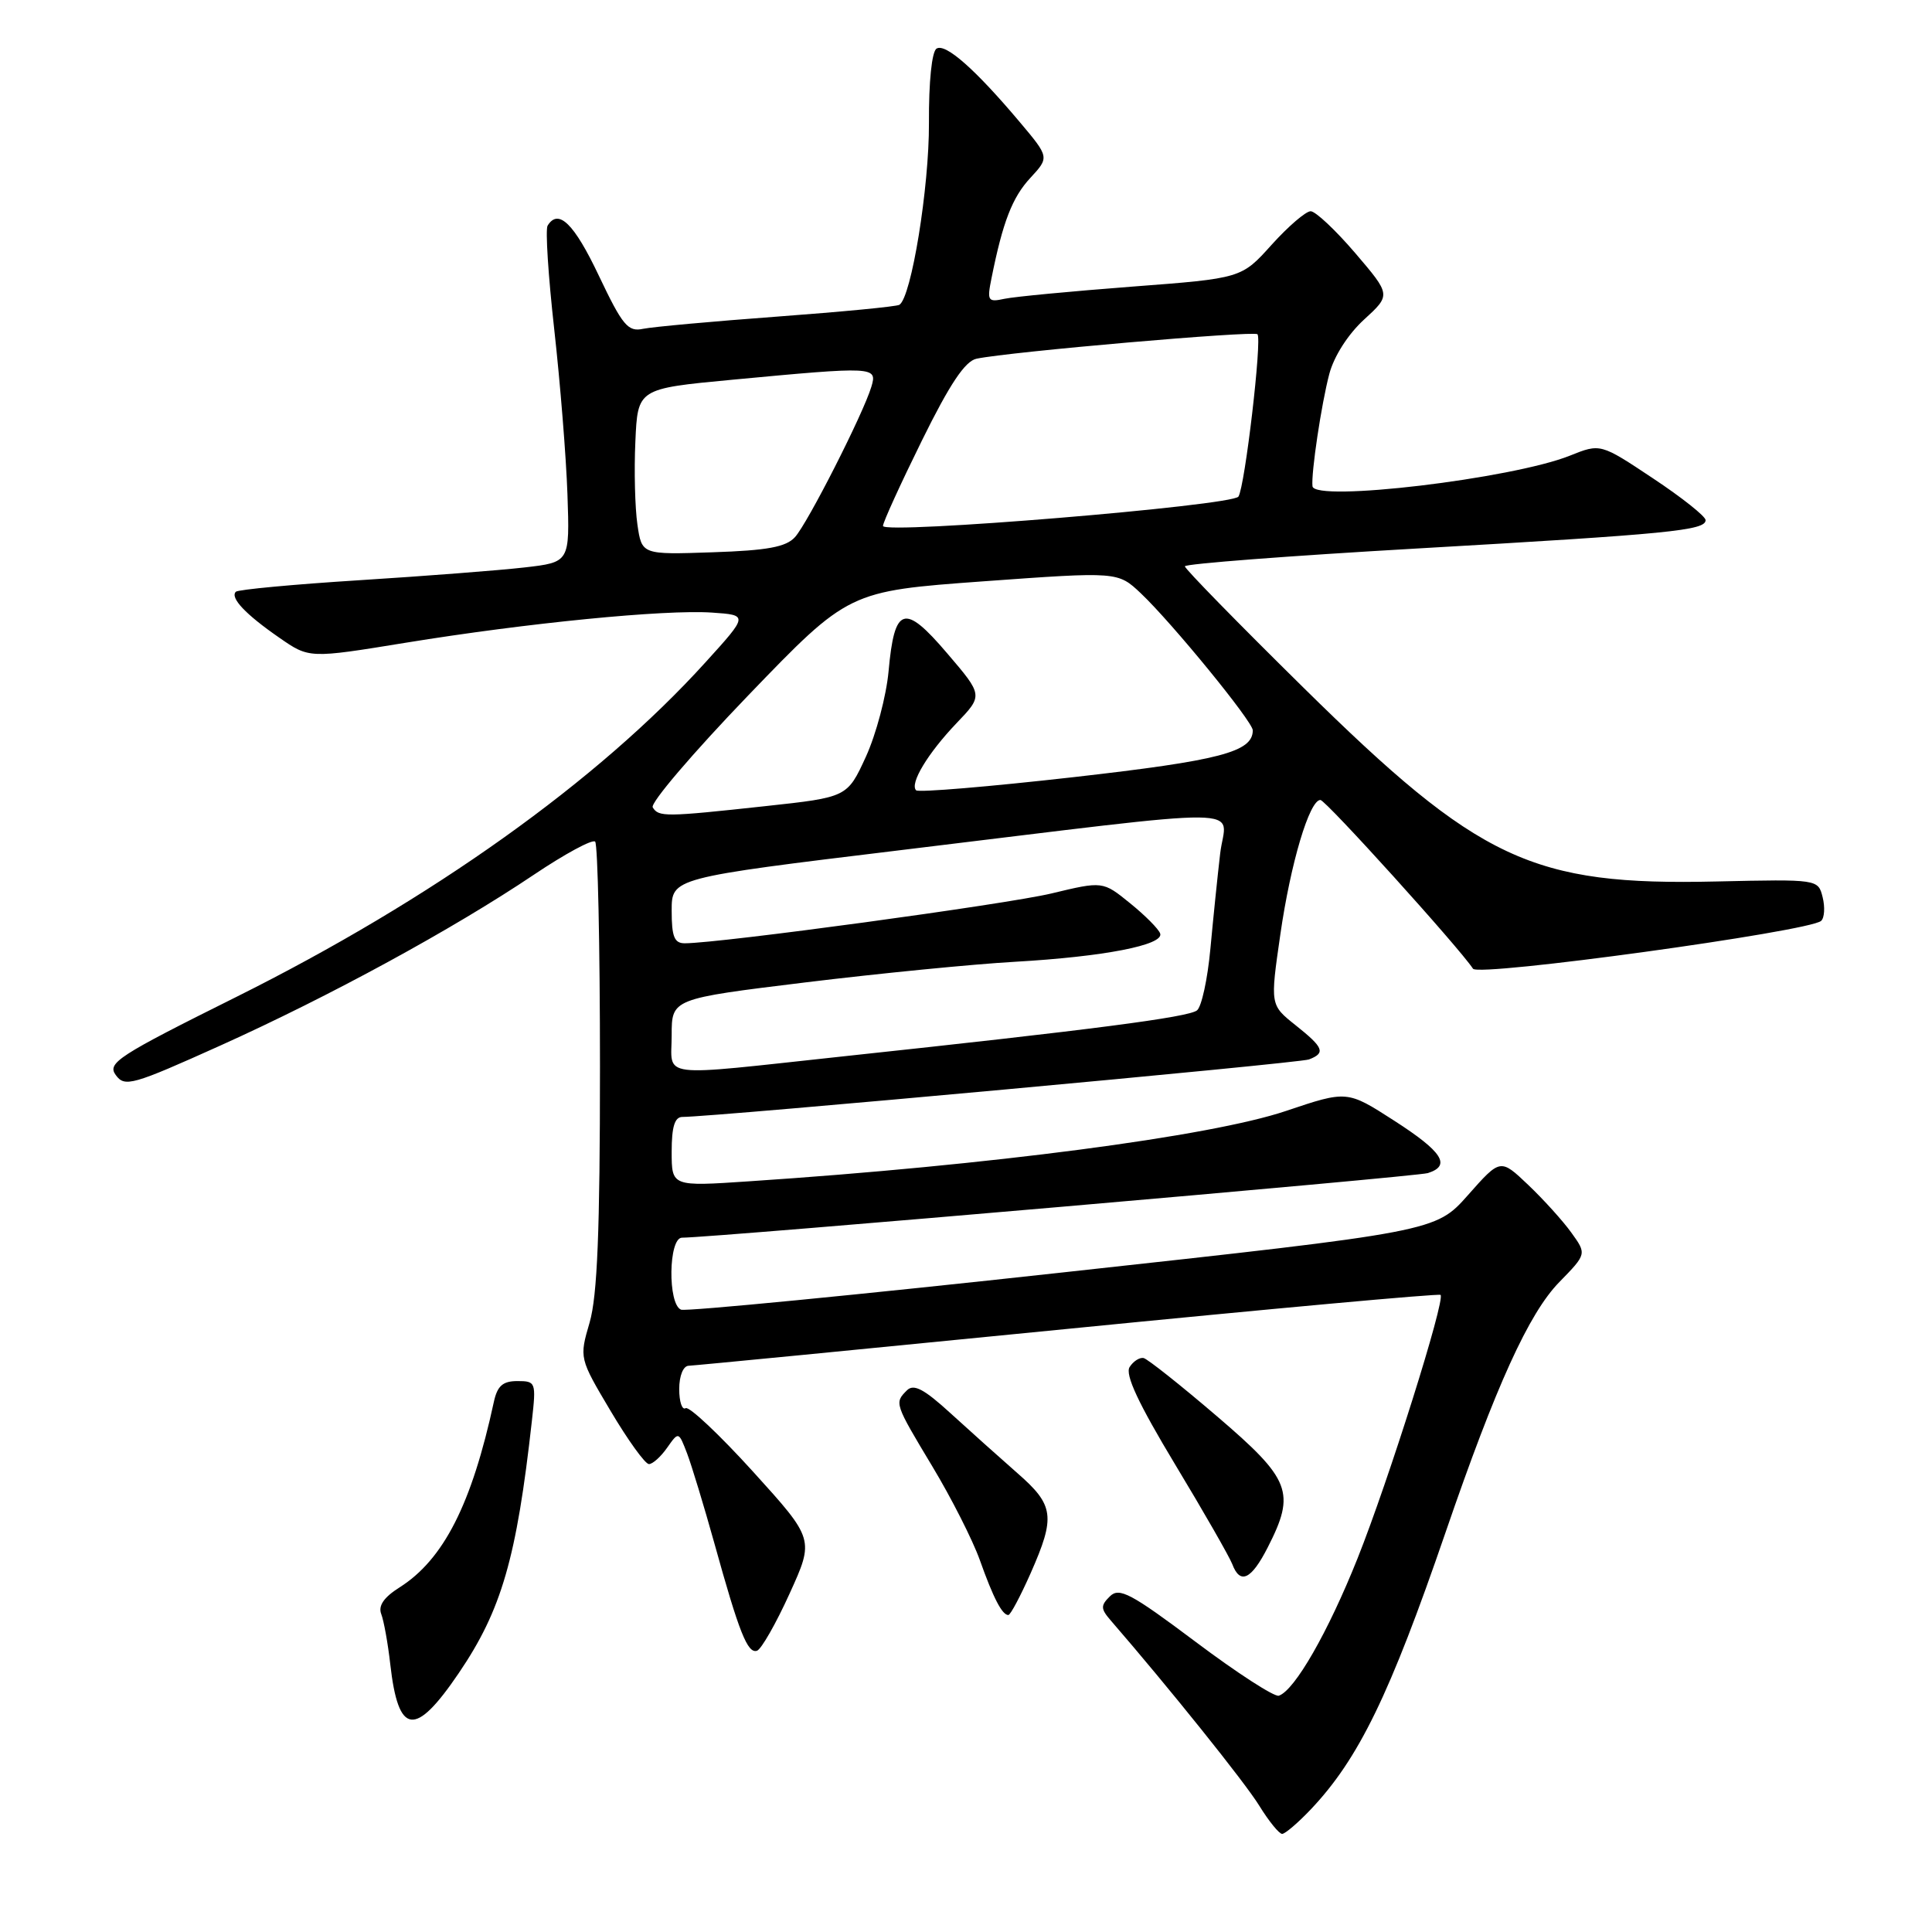 <?xml version="1.0" encoding="UTF-8" standalone="no"?>
<!DOCTYPE svg PUBLIC "-//W3C//DTD SVG 1.1//EN" "http://www.w3.org/Graphics/SVG/1.1/DTD/svg11.dtd" >
<svg xmlns="http://www.w3.org/2000/svg" xmlns:xlink="http://www.w3.org/1999/xlink" version="1.1" viewBox="0 0 256 256">
 <g >
 <path fill="currentColor"
d=" M 173.69 239.75 C 180.03 233.05 184.15 224.58 191.56 203.00 C 198.22 183.60 202.58 174.01 206.62 169.88 C 210.25 166.16 210.25 166.16 208.21 163.33 C 207.09 161.77 204.52 158.93 202.49 157.00 C 198.81 153.50 198.81 153.50 194.52 158.35 C 190.22 163.20 190.22 163.20 140.86 168.60 C 113.71 171.58 90.94 173.79 90.25 173.54 C 88.46 172.86 88.57 164.00 90.37 164.00 C 94.41 164.00 187.68 155.92 189.20 155.44 C 192.32 154.45 191.15 152.62 184.73 148.49 C 178.50 144.48 178.50 144.48 170.39 147.21 C 160.38 150.58 131.16 154.41 99.25 156.53 C 89.00 157.22 89.00 157.22 89.00 152.61 C 89.00 149.30 89.40 148.00 90.42 148.00 C 94.58 148.00 172.15 140.88 173.45 140.38 C 175.68 139.52 175.41 138.82 171.65 135.83 C 168.30 133.16 168.30 133.16 169.65 123.83 C 171.01 114.37 173.51 106.00 174.96 106.00 C 175.66 106.00 193.34 125.56 195.18 128.36 C 195.91 129.46 239.75 123.43 241.31 122.02 C 241.75 121.62 241.84 120.21 241.51 118.89 C 240.91 116.50 240.91 116.50 227.44 116.80 C 203.00 117.36 196.02 114.08 172.75 91.15 C 164.09 82.62 157.00 75.37 157.00 75.04 C 157.00 74.71 170.84 73.65 187.75 72.68 C 221.20 70.76 226.00 70.29 226.00 68.92 C 226.00 68.42 222.87 65.93 219.04 63.39 C 212.07 58.75 212.07 58.75 208.01 60.38 C 200.35 63.44 174.15 66.56 173.91 64.43 C 173.72 62.69 175.09 53.52 176.14 49.55 C 176.76 47.20 178.63 44.28 180.75 42.34 C 184.31 39.08 184.31 39.08 179.58 33.54 C 176.97 30.49 174.32 28.00 173.67 27.99 C 173.03 27.99 170.70 29.99 168.50 32.43 C 164.50 36.88 164.50 36.88 150.00 37.98 C 142.03 38.59 134.43 39.31 133.11 39.59 C 130.89 40.07 130.77 39.88 131.38 36.86 C 132.87 29.42 134.13 26.15 136.53 23.57 C 139.05 20.84 139.05 20.84 135.12 16.17 C 129.25 9.20 125.29 5.70 124.10 6.44 C 123.47 6.83 123.06 10.83 123.09 16.30 C 123.13 24.80 120.76 39.42 119.17 40.39 C 118.80 40.62 111.53 41.32 103.00 41.95 C 94.47 42.58 86.47 43.31 85.21 43.57 C 83.21 44.00 82.49 43.14 79.35 36.53 C 76.07 29.61 73.99 27.58 72.56 29.90 C 72.25 30.40 72.65 36.59 73.44 43.65 C 74.23 50.72 75.02 60.55 75.19 65.50 C 75.50 74.50 75.50 74.50 69.50 75.19 C 66.20 75.57 56.37 76.33 47.65 76.88 C 38.93 77.43 31.55 78.12 31.25 78.41 C 30.46 79.21 32.54 81.41 37.01 84.50 C 40.97 87.25 40.97 87.25 53.73 85.17 C 69.88 82.54 88.08 80.75 94.33 81.17 C 99.16 81.50 99.16 81.50 93.48 87.76 C 79.22 103.50 57.22 119.18 31.31 132.10 C 15.63 139.91 14.17 140.85 15.34 142.45 C 16.53 144.08 17.50 143.81 29.20 138.54 C 43.67 132.02 59.99 123.13 70.75 115.90 C 74.86 113.14 78.50 111.17 78.86 111.52 C 79.21 111.88 79.50 125.29 79.50 141.33 C 79.50 163.12 79.15 171.70 78.13 175.23 C 76.75 179.96 76.75 179.96 80.92 186.98 C 83.21 190.84 85.49 194.00 85.99 194.00 C 86.48 194.00 87.57 193.02 88.40 191.83 C 89.92 189.67 89.92 189.67 91.04 192.58 C 91.65 194.19 93.28 199.55 94.66 204.50 C 97.94 216.33 99.06 219.15 100.31 218.73 C 100.87 218.54 102.82 215.14 104.62 211.17 C 107.90 203.96 107.90 203.96 99.80 195.02 C 95.34 190.10 91.31 186.31 90.85 186.59 C 90.38 186.88 90.00 185.74 90.00 184.06 C 90.00 182.30 90.53 180.99 91.25 180.97 C 91.94 180.95 114.55 178.75 141.50 176.08 C 168.45 173.41 190.67 171.38 190.88 171.58 C 191.55 172.20 183.99 196.21 179.88 206.50 C 175.97 216.29 171.55 223.99 169.45 224.69 C 168.87 224.88 163.92 221.68 158.45 217.57 C 149.85 211.12 148.31 210.30 147.07 211.52 C 145.82 212.75 145.84 213.17 147.18 214.72 C 154.82 223.54 164.98 236.20 166.85 239.25 C 168.12 241.31 169.49 243.00 169.89 243.00 C 170.28 243.00 171.99 241.54 173.69 239.75 Z  M 60.80 221.68 C 66.46 213.34 68.45 206.48 70.48 188.25 C 71.05 183.15 71.00 183.00 68.55 183.00 C 66.62 183.00 65.90 183.64 65.44 185.75 C 62.51 199.31 58.78 206.64 52.94 210.34 C 50.85 211.66 50.09 212.78 50.52 213.88 C 50.86 214.77 51.40 217.75 51.71 220.50 C 52.78 229.96 54.99 230.25 60.80 221.68 Z  M 136.56 208.47 C 139.88 200.95 139.69 199.45 134.79 195.18 C 132.48 193.15 128.51 189.60 125.97 187.28 C 122.43 184.04 121.07 183.33 120.17 184.23 C 118.50 185.90 118.52 185.95 123.56 194.34 C 126.07 198.51 128.89 204.08 129.83 206.71 C 131.62 211.75 132.79 214.00 133.61 214.00 C 133.89 214.00 135.21 211.51 136.56 208.47 Z  M 167.98 205.04 C 171.71 197.74 171.05 196.04 161.25 187.66 C 156.44 183.54 152.07 180.08 151.54 179.95 C 151.01 179.83 150.17 180.37 149.68 181.14 C 149.05 182.14 150.84 185.96 155.70 194.03 C 159.51 200.34 162.91 206.29 163.28 207.25 C 164.32 210.01 165.80 209.32 167.98 205.04 Z  M 89.00 137.17 C 89.00 132.34 89.00 132.34 106.75 130.17 C 116.51 128.98 129.00 127.75 134.50 127.44 C 146.25 126.77 154.24 125.22 153.73 123.70 C 153.53 123.10 151.74 121.30 149.75 119.69 C 146.13 116.75 146.13 116.75 139.31 118.39 C 133.33 119.82 95.42 124.98 90.75 124.99 C 89.35 125.00 89.00 124.13 89.00 120.67 C 89.00 116.33 89.00 116.33 119.25 112.66 C 167.42 106.83 162.42 106.78 161.68 113.09 C 161.33 116.07 160.75 121.76 160.38 125.75 C 160.01 129.73 159.22 133.39 158.61 133.88 C 157.47 134.79 144.66 136.45 111.67 139.98 C 86.73 142.66 89.00 142.94 89.00 137.17 Z  M 86.49 106.98 C 86.14 106.41 91.84 99.74 99.15 92.14 C 112.45 78.33 112.45 78.33 130.28 77.03 C 148.12 75.74 148.12 75.74 151.17 78.62 C 155.29 82.52 166.00 95.62 166.00 96.77 C 166.00 99.64 161.68 100.77 142.22 102.98 C 131.07 104.24 121.69 105.03 121.39 104.72 C 120.51 103.84 122.94 99.81 126.75 95.82 C 130.27 92.14 130.27 92.14 125.50 86.56 C 119.82 79.90 118.52 80.30 117.74 88.95 C 117.44 92.21 116.09 97.30 114.74 100.26 C 112.27 105.64 112.27 105.64 101.39 106.82 C 88.14 108.26 87.28 108.27 86.49 106.98 Z  M 84.46 69.50 C 84.14 67.30 84.01 62.35 84.19 58.50 C 84.50 51.50 84.50 51.50 97.00 50.32 C 115.92 48.54 116.27 48.56 115.46 51.25 C 114.39 54.82 107.03 69.31 105.34 71.17 C 104.16 72.48 101.69 72.94 94.43 73.18 C 85.04 73.50 85.04 73.50 84.46 69.50 Z  M 117.00 69.69 C 117.00 69.21 119.32 64.13 122.15 58.39 C 125.85 50.88 127.88 47.84 129.40 47.53 C 133.79 46.61 166.14 43.80 166.62 44.29 C 167.25 44.91 164.96 64.47 164.10 65.80 C 163.33 67.01 117.00 70.84 117.00 69.69 Z "/>
</g>
</svg>